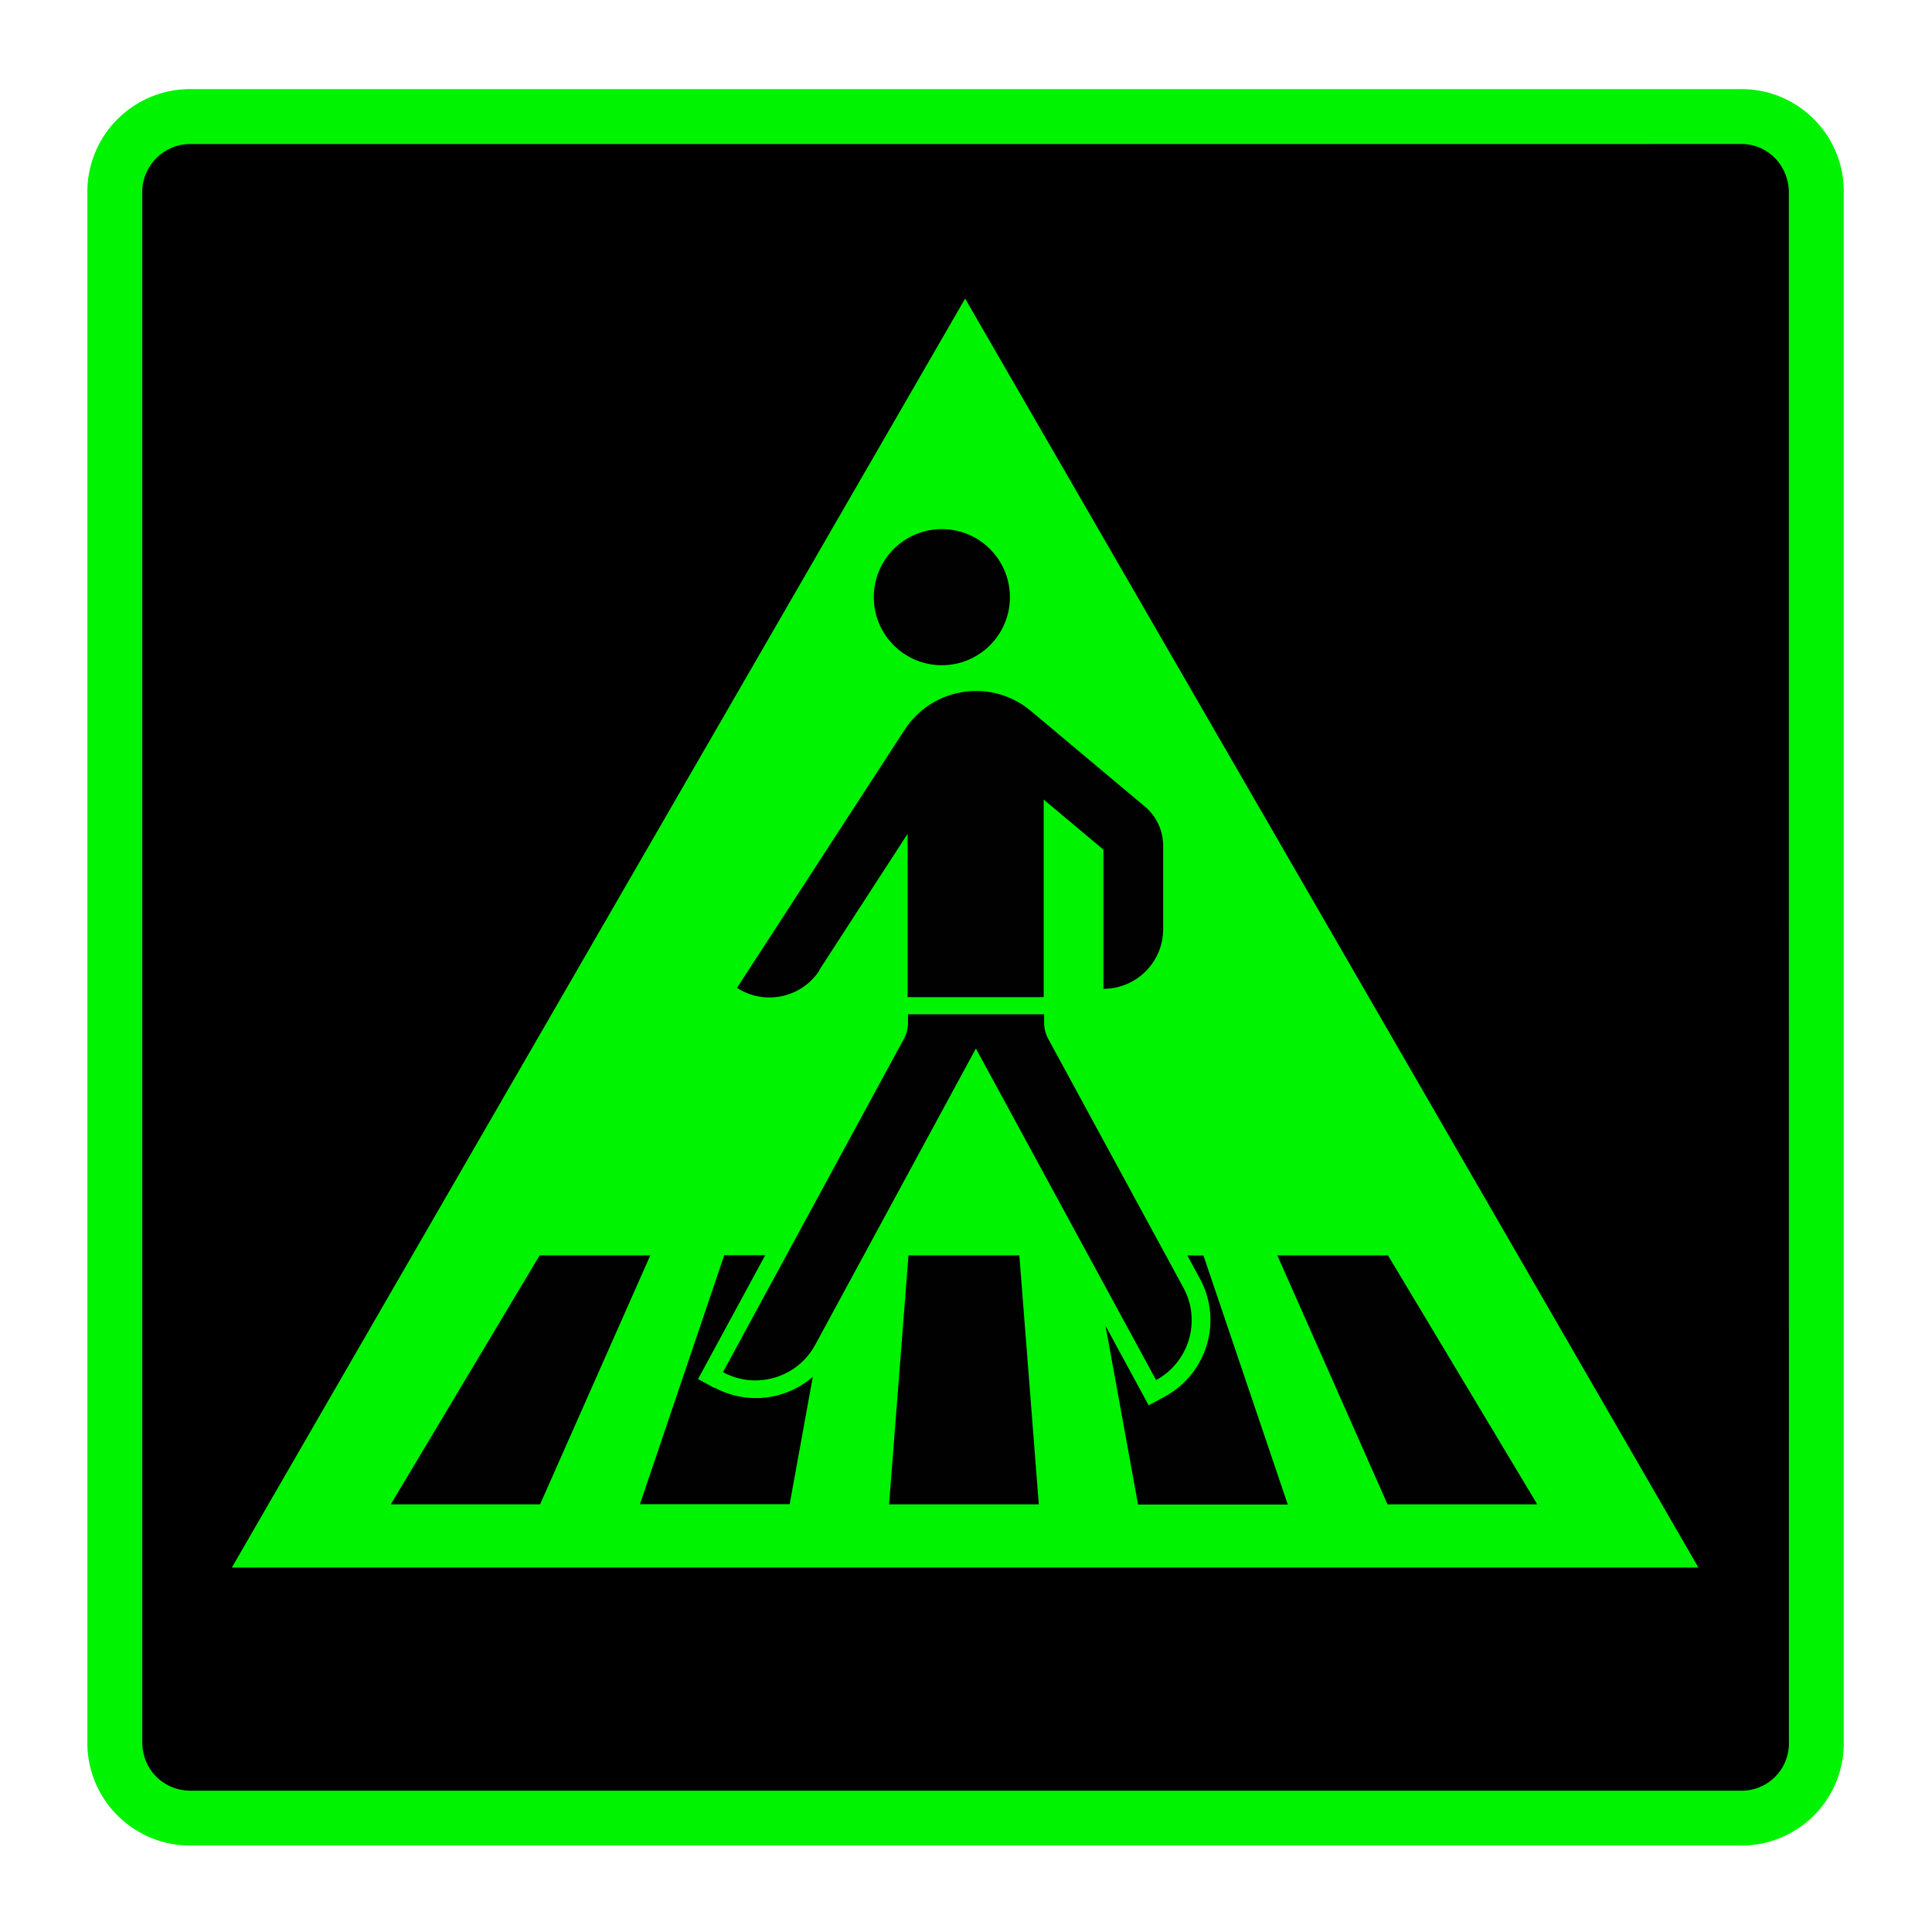 <?xml version="1.0" encoding="UTF-8"?>
<svg id="Ebene_1" data-name="Ebene 1" xmlns="http://www.w3.org/2000/svg" viewBox="0 0 44 44">
  <defs>
    <style>
      .cls-1 {
        fill: #00f300;
      }

      .cls-2 {
        fill: #010101;
      }
    </style>
  </defs>
  <path d="M4.39,2.83c-.884,0-1.6,.716-1.6,1.6V39.63c0,.884,.716,1.6,1.6,1.6H39.59c.884,0,1.6-.716,1.6-1.6V4.43c0-.884-.716-1.6-1.6-1.6,0,0-35.2,0-35.2,0Z"/>
  <path class="cls-1" d="M5.28,35.7H38.68L21.98,6.8"/>
  <path class="cls-2" d="M19.9,13.6c0-.856,.694-1.55,1.55-1.55s1.55,.694,1.55,1.55-.694,1.55-1.55,1.55h0c-.856,0-1.55-.694-1.55-1.55Zm-1.24,8.49l2.01-3.1v3.72h3.1v-4.5l1.36,1.14v3.17c.751,0,1.36-.609,1.36-1.36h0v-1.9c0-.344-.152-.67-.416-.891l-2.6-2.18c-.061-.05-.124-.097-.19-.141-.898-.581-2.096-.326-2.68,.57l-3.82,5.88c.63,.408,1.471,.229,1.88-.4,0,0-.004-.008-.004-.008Zm7.67,9.34c.751-.408,1.03-1.348,.623-2.1l-3.08-5.67c-.062-.113-.094-.24-.094-.369v-.192h-3.1v.192c0,.129-.032,.256-.094,.369l-4.12,7.59c.751,.408,1.691,.13,2.1-.621l3.66-6.75s4.104,7.551,4.104,7.551Zm5.28-2.84h-2.52l2.51,5.67h3.41s-3.4-5.67-3.4-5.67Zm-4.57,0l.288,.532c.519,.96,.164,2.158-.794,2.68l-.374,.203-.982-1.81,.74,4.07h3.41l-1.92-5.67s-.368-.005-.368-.005Zm-6.35,0l-.442,5.67h3.41l-.443-5.67s-2.525,0-2.525,0Zm-4.42,3.02l-.373-.203,1.53-2.82h-.933l-1.92,5.67h3.41l.527-2.9c-.623,.54-1.515,.637-2.24,.244l-.001,.009Zm-3.98-3.02l-3.39,5.67h3.4l2.51-5.67s-2.52,0-2.52,0Z"/>
  <path class="cls-1" d="M39.661,3.279l.033,.001c.595,.018,1.065,.517,1.046,1.151l.001,35.238v.066c-.018,.587-.492,1.047-1.078,1.047l-.072-.001H4.317l-.016,0c-.291-.008-.562-.128-.762-.339-.2-.211-.307-.488-.299-.811l-0-35.233v-.056c.015-.585,.503-1.062,1.088-1.062l.062,.001,35.238-.001,.033-.001m0-1.25c-.024,0-.047,0-.071,.001H4.39c-.021-.001-.041-.001-.062-.001-1.264-0-2.305,1.008-2.338,2.279-.001,.041-.001,.081,0,.122V39.63c-.034,1.292,.987,2.366,2.278,2.4,.02,.001,.041,.001,.061,.001s.041-0,.061-.001H39.59c.024,.001,.048,.001,.072,.001,1.254,0,2.289-.997,2.328-2.259,.001-.047,.001-.095,0-.142V4.43c.039-1.286-.972-2.361-2.258-2.4-.024-.001-.047-.001-.071-.001h0Z"/>
</svg>